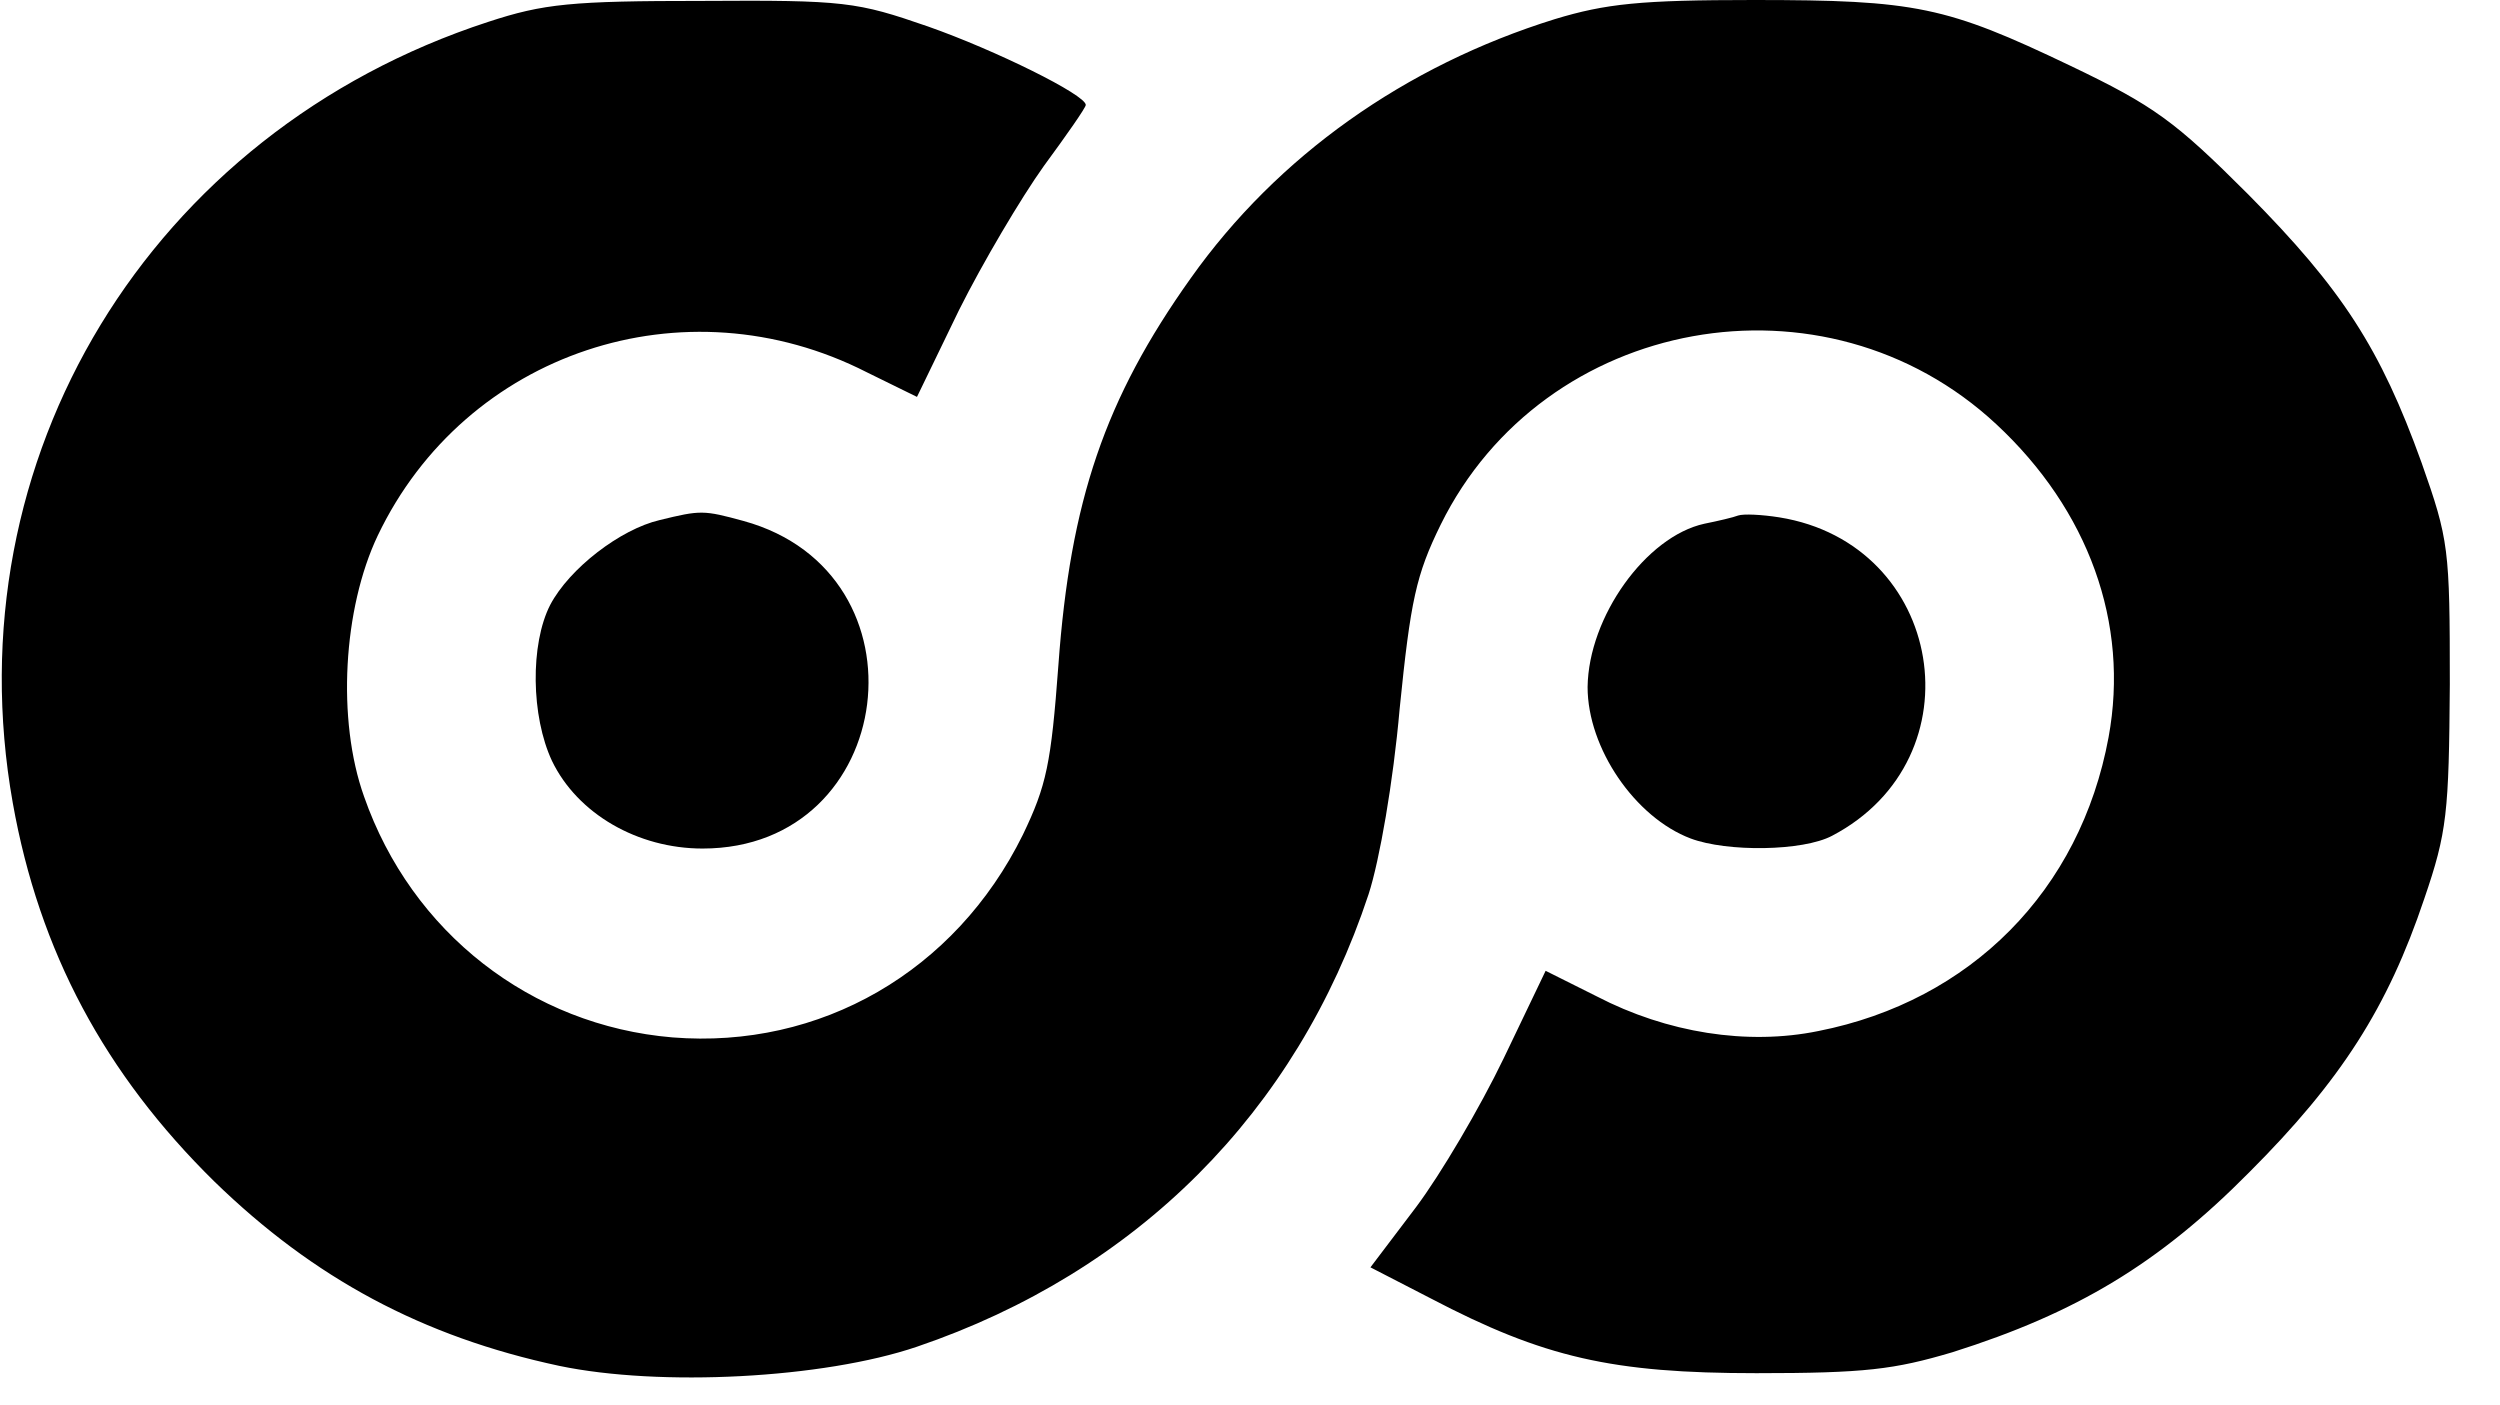 <?xml version="1.0" standalone="no"?>
<!DOCTYPE svg PUBLIC "-//W3C//DTD SVG 20010904//EN"
 "http://www.w3.org/TR/2001/REC-SVG-20010904/DTD/svg10.dtd">
<svg version="1.0" xmlns="http://www.w3.org/2000/svg"
 width="274pt" height="154pt" viewBox="0 0 274 154"
 preserveAspectRatio="xMidYMid meet">

<g transform="translate(0,154) scale(0.1,-0.1)"
fill="#000000" stroke="none">
<path d="M535 1516 c-371 -121 -588 -479 -521 -856 29 -163 101 -297 221 -415
109 -106 228 -170 378 -202 110 -23 289 -14 392 21 241 82 416 257 495 496 12
37 27 123 34 203 12 119 18 147 45 202 113 229 421 285 609 110 101 -94 146
-218 123 -343 -31 -168 -151 -289 -318 -322 -78 -16 -166 -2 -243 38 l-56 28
-46 -96 c-26 -54 -69 -127 -96 -163 l-50 -66 66 -34 c124 -65 199 -82 357 -82
119 0 151 4 215 23 136 43 226 97 325 197 101 101 152 181 192 300 25 73 27
94 28 235 0 149 -1 158 -31 243 -45 125 -87 190 -190 294 -80 80 -103 97 -195
141 -136 65 -169 72 -347 72 -124 0 -162 -4 -218 -21 -164 -51 -304 -150 -399
-284 -94 -132 -132 -244 -145 -424 -8 -108 -13 -132 -39 -186 -74 -150 -222
-235 -384 -222 -155 13 -286 115 -338 264 -30 84 -23 206 15 286 96 201 336
281 536 179 l55 -27 46 95 c26 52 68 123 93 158 25 34 46 64 46 67 0 11 -99
60 -173 86 -78 27 -91 29 -247 28 -144 0 -174 -3 -235 -23z"/>
<path d="M723 970 c-43 -10 -99 -53 -120 -93 -22 -43 -21 -122 2 -171 28 -58
94 -96 165 -96 214 0 252 302 45 359 -44 12 -47 12 -92 1z"/>
<path d="M1905 975 c-5 -2 -22 -6 -37 -9 -64 -14 -127 -102 -128 -179 0 -67
52 -143 113 -166 40 -15 123 -14 155 3 162 85 123 320 -58 349 -19 3 -39 4
-45 2z"/>
</g>
</svg>

